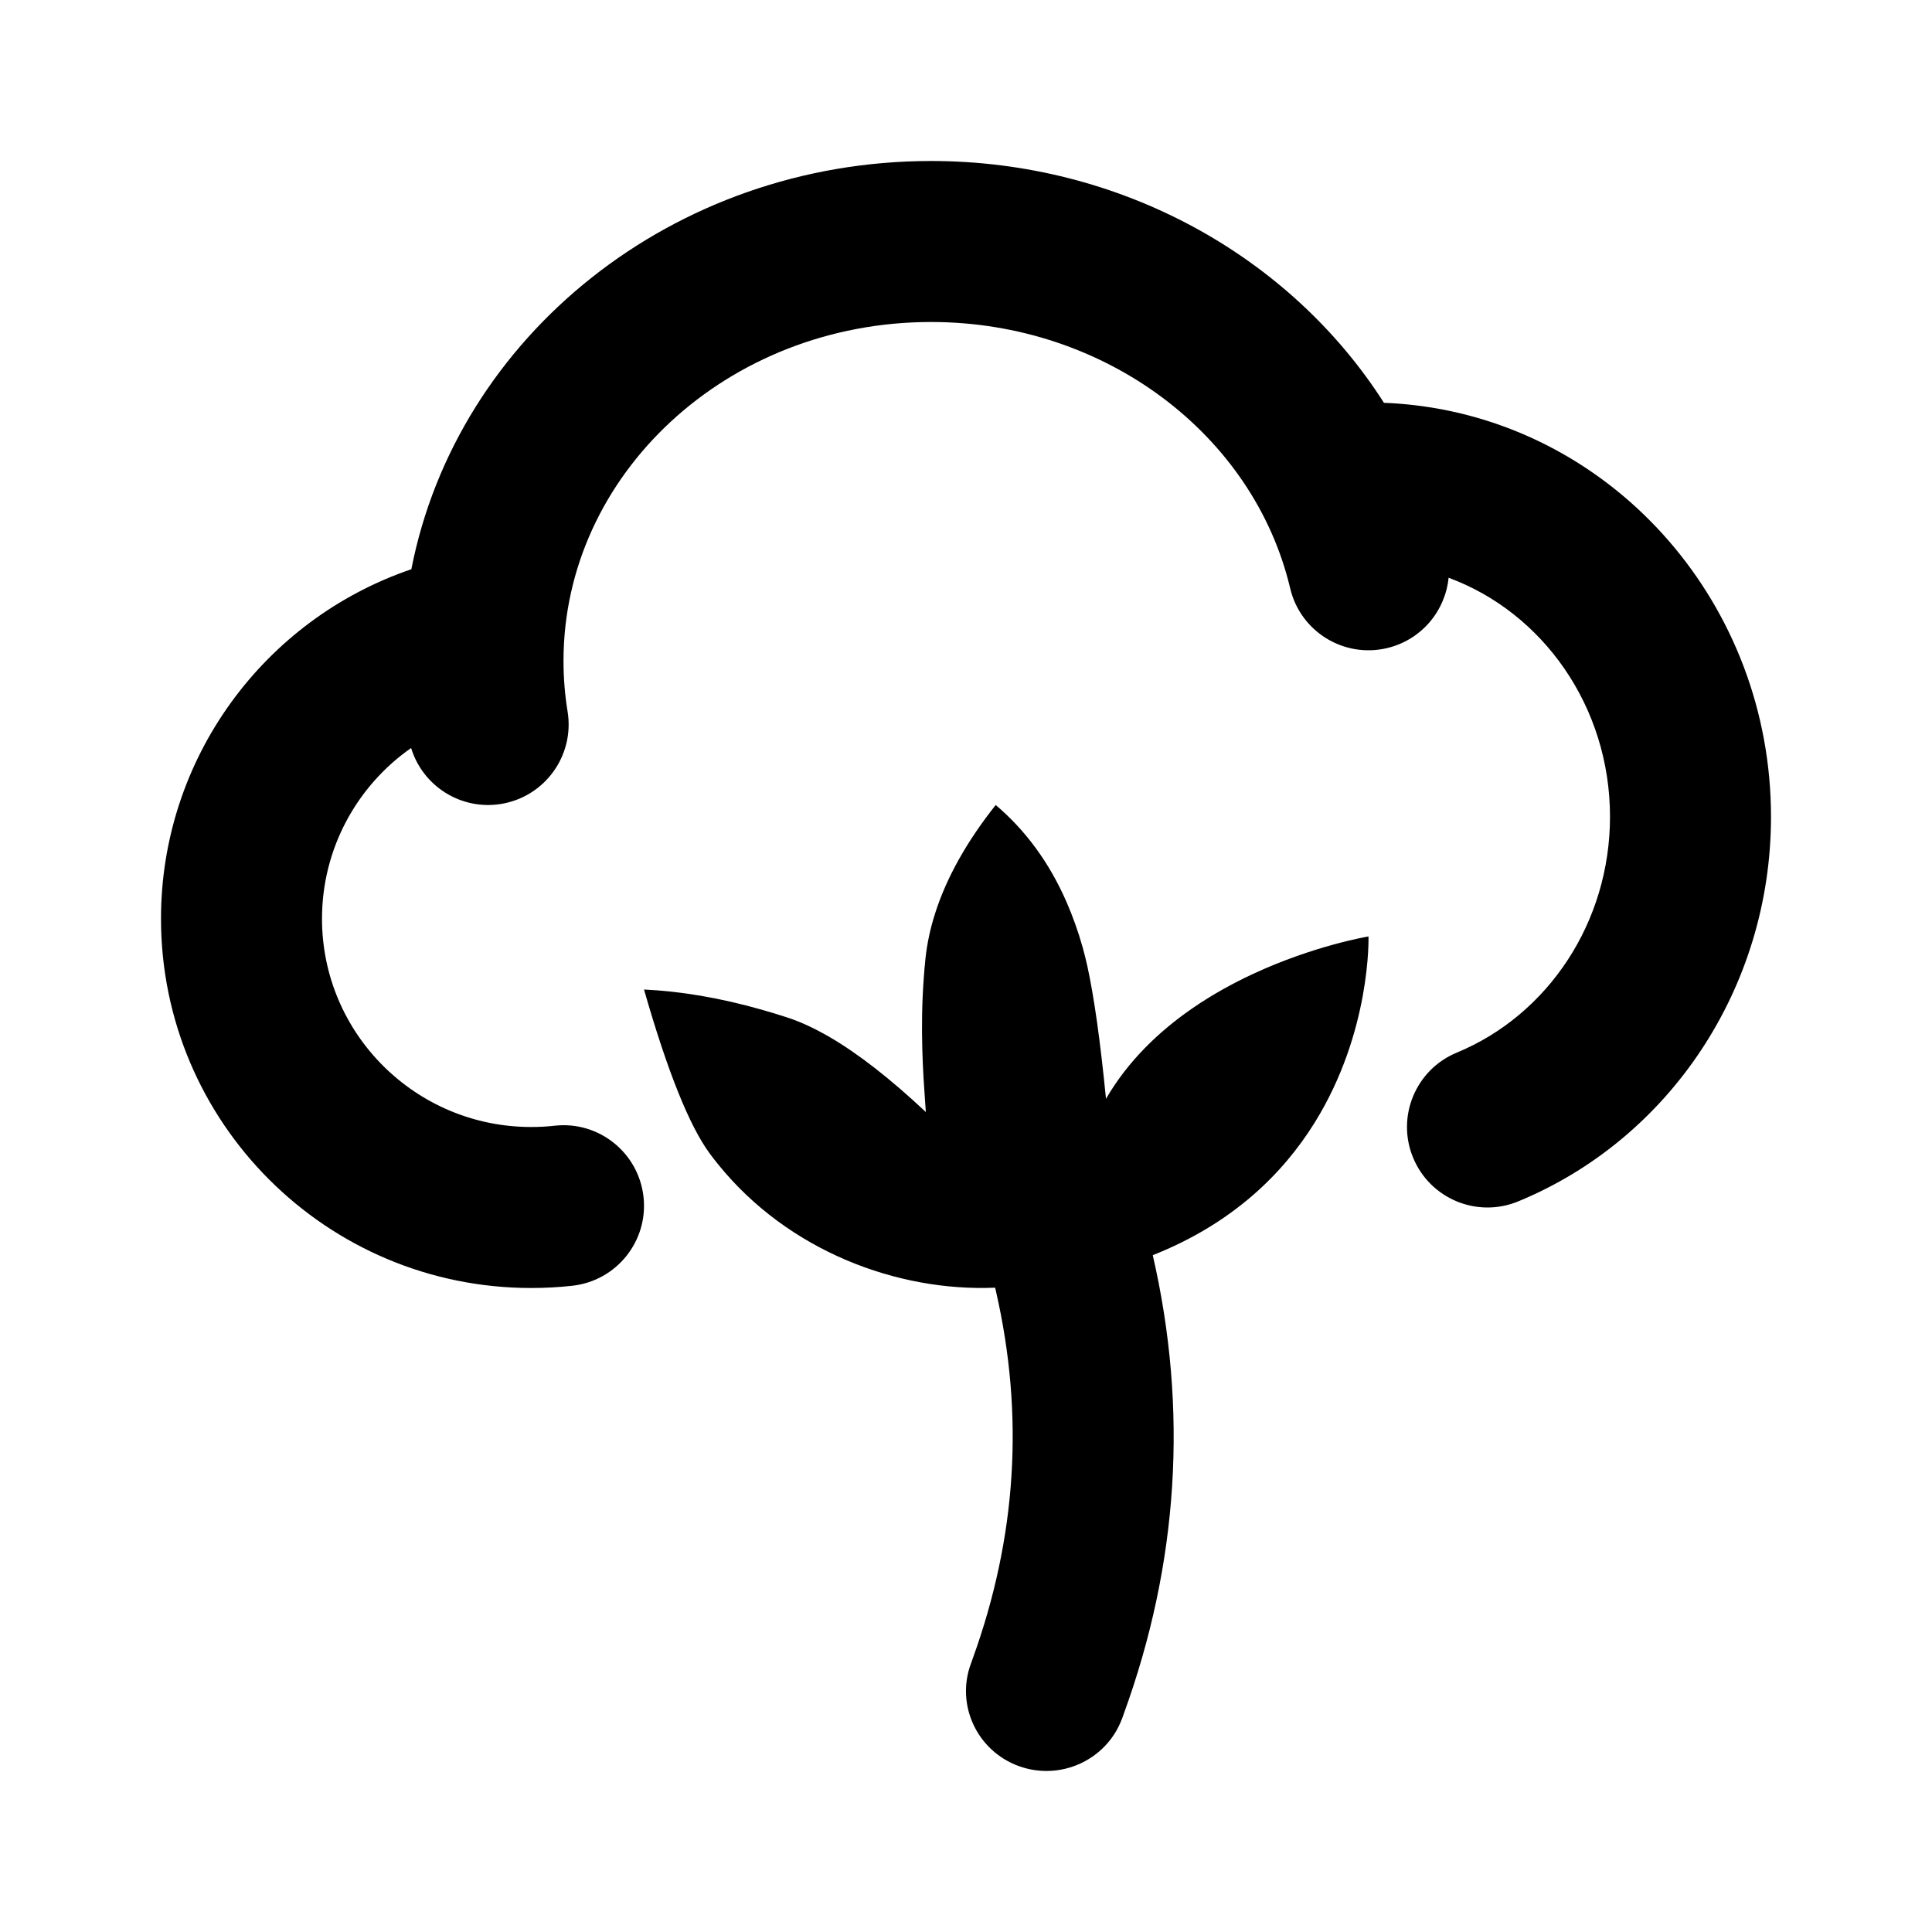 <svg width="24" height="24" viewBox="0 0 24 24" fill="none" xmlns="http://www.w3.org/2000/svg">
<path fill-rule="evenodd" clip-rule="evenodd" d="M17.23 8.051C17.657 7.95 17.954 7.59 17.995 7.177C19.165 7.608 20 8.778 20 10.146C20 11.455 19.232 12.607 18.097 13.076C17.587 13.286 17.343 13.871 17.554 14.381C17.765 14.892 18.349 15.135 18.86 14.924C20.745 14.147 22 12.264 22 10.146C22 7.523 20.081 5.318 17.552 5.031C17.433 5.018 17.312 5.008 17.192 5.004C16.03 3.183 13.921 2 11.566 2C8.362 2 5.676 4.175 5.11 7.071C3.267 7.7 2 9.434 2 11.412C2 13.947 4.06 16 6.599 16C6.77 16 6.941 15.991 7.11 15.972C7.659 15.911 8.055 15.417 7.994 14.868C7.933 14.319 7.439 13.923 6.89 13.984C6.794 13.995 6.697 14 6.599 14C5.163 14 4 12.841 4 11.412C4 10.548 4.429 9.766 5.107 9.292C5.251 9.764 5.724 10.068 6.224 9.987C6.769 9.898 7.139 9.385 7.051 8.84C7.017 8.633 7 8.422 7 8.21C7 5.9 9.03 4 11.566 4C13.733 4 15.575 5.401 16.027 7.308C16.154 7.846 16.693 8.178 17.23 8.051ZM17 11.633C17 11.633 16.328 11.743 15.56 12.101C15.316 12.215 15.061 12.354 14.816 12.523C14.402 12.808 14.014 13.176 13.739 13.65C13.669 12.938 13.592 12.389 13.508 12.004C13.488 11.917 13.469 11.838 13.449 11.768C13.393 11.568 13.325 11.38 13.248 11.203C13.035 10.717 12.742 10.316 12.369 10C12.008 10.455 11.758 10.903 11.617 11.344C11.556 11.534 11.516 11.723 11.496 11.911C11.488 11.993 11.48 12.074 11.475 12.154C11.429 12.785 11.467 13.336 11.493 13.698L11.501 13.814C11.062 13.402 10.664 13.091 10.305 12.882C10.118 12.774 9.943 12.692 9.778 12.639C9.669 12.603 9.562 12.571 9.456 12.541C8.945 12.396 8.46 12.314 8 12.292C8.291 13.308 8.564 13.989 8.82 14.334C8.854 14.38 8.889 14.425 8.925 14.469C9.794 15.541 11.148 16.048 12.362 15.996L12.372 16.04C12.725 17.581 12.629 19.094 12.084 20.602L12.065 20.656L12.061 20.666C11.871 21.18 12.137 21.75 12.656 21.939C13.171 22.126 13.742 21.866 13.935 21.358L13.939 21.349L13.957 21.298C14.641 19.421 14.761 17.512 14.32 15.592L14.321 15.592C15.31 15.2 15.934 14.583 16.328 13.951C17.036 12.815 17 11.633 17 11.633Z" fill="black"/>
</svg>
